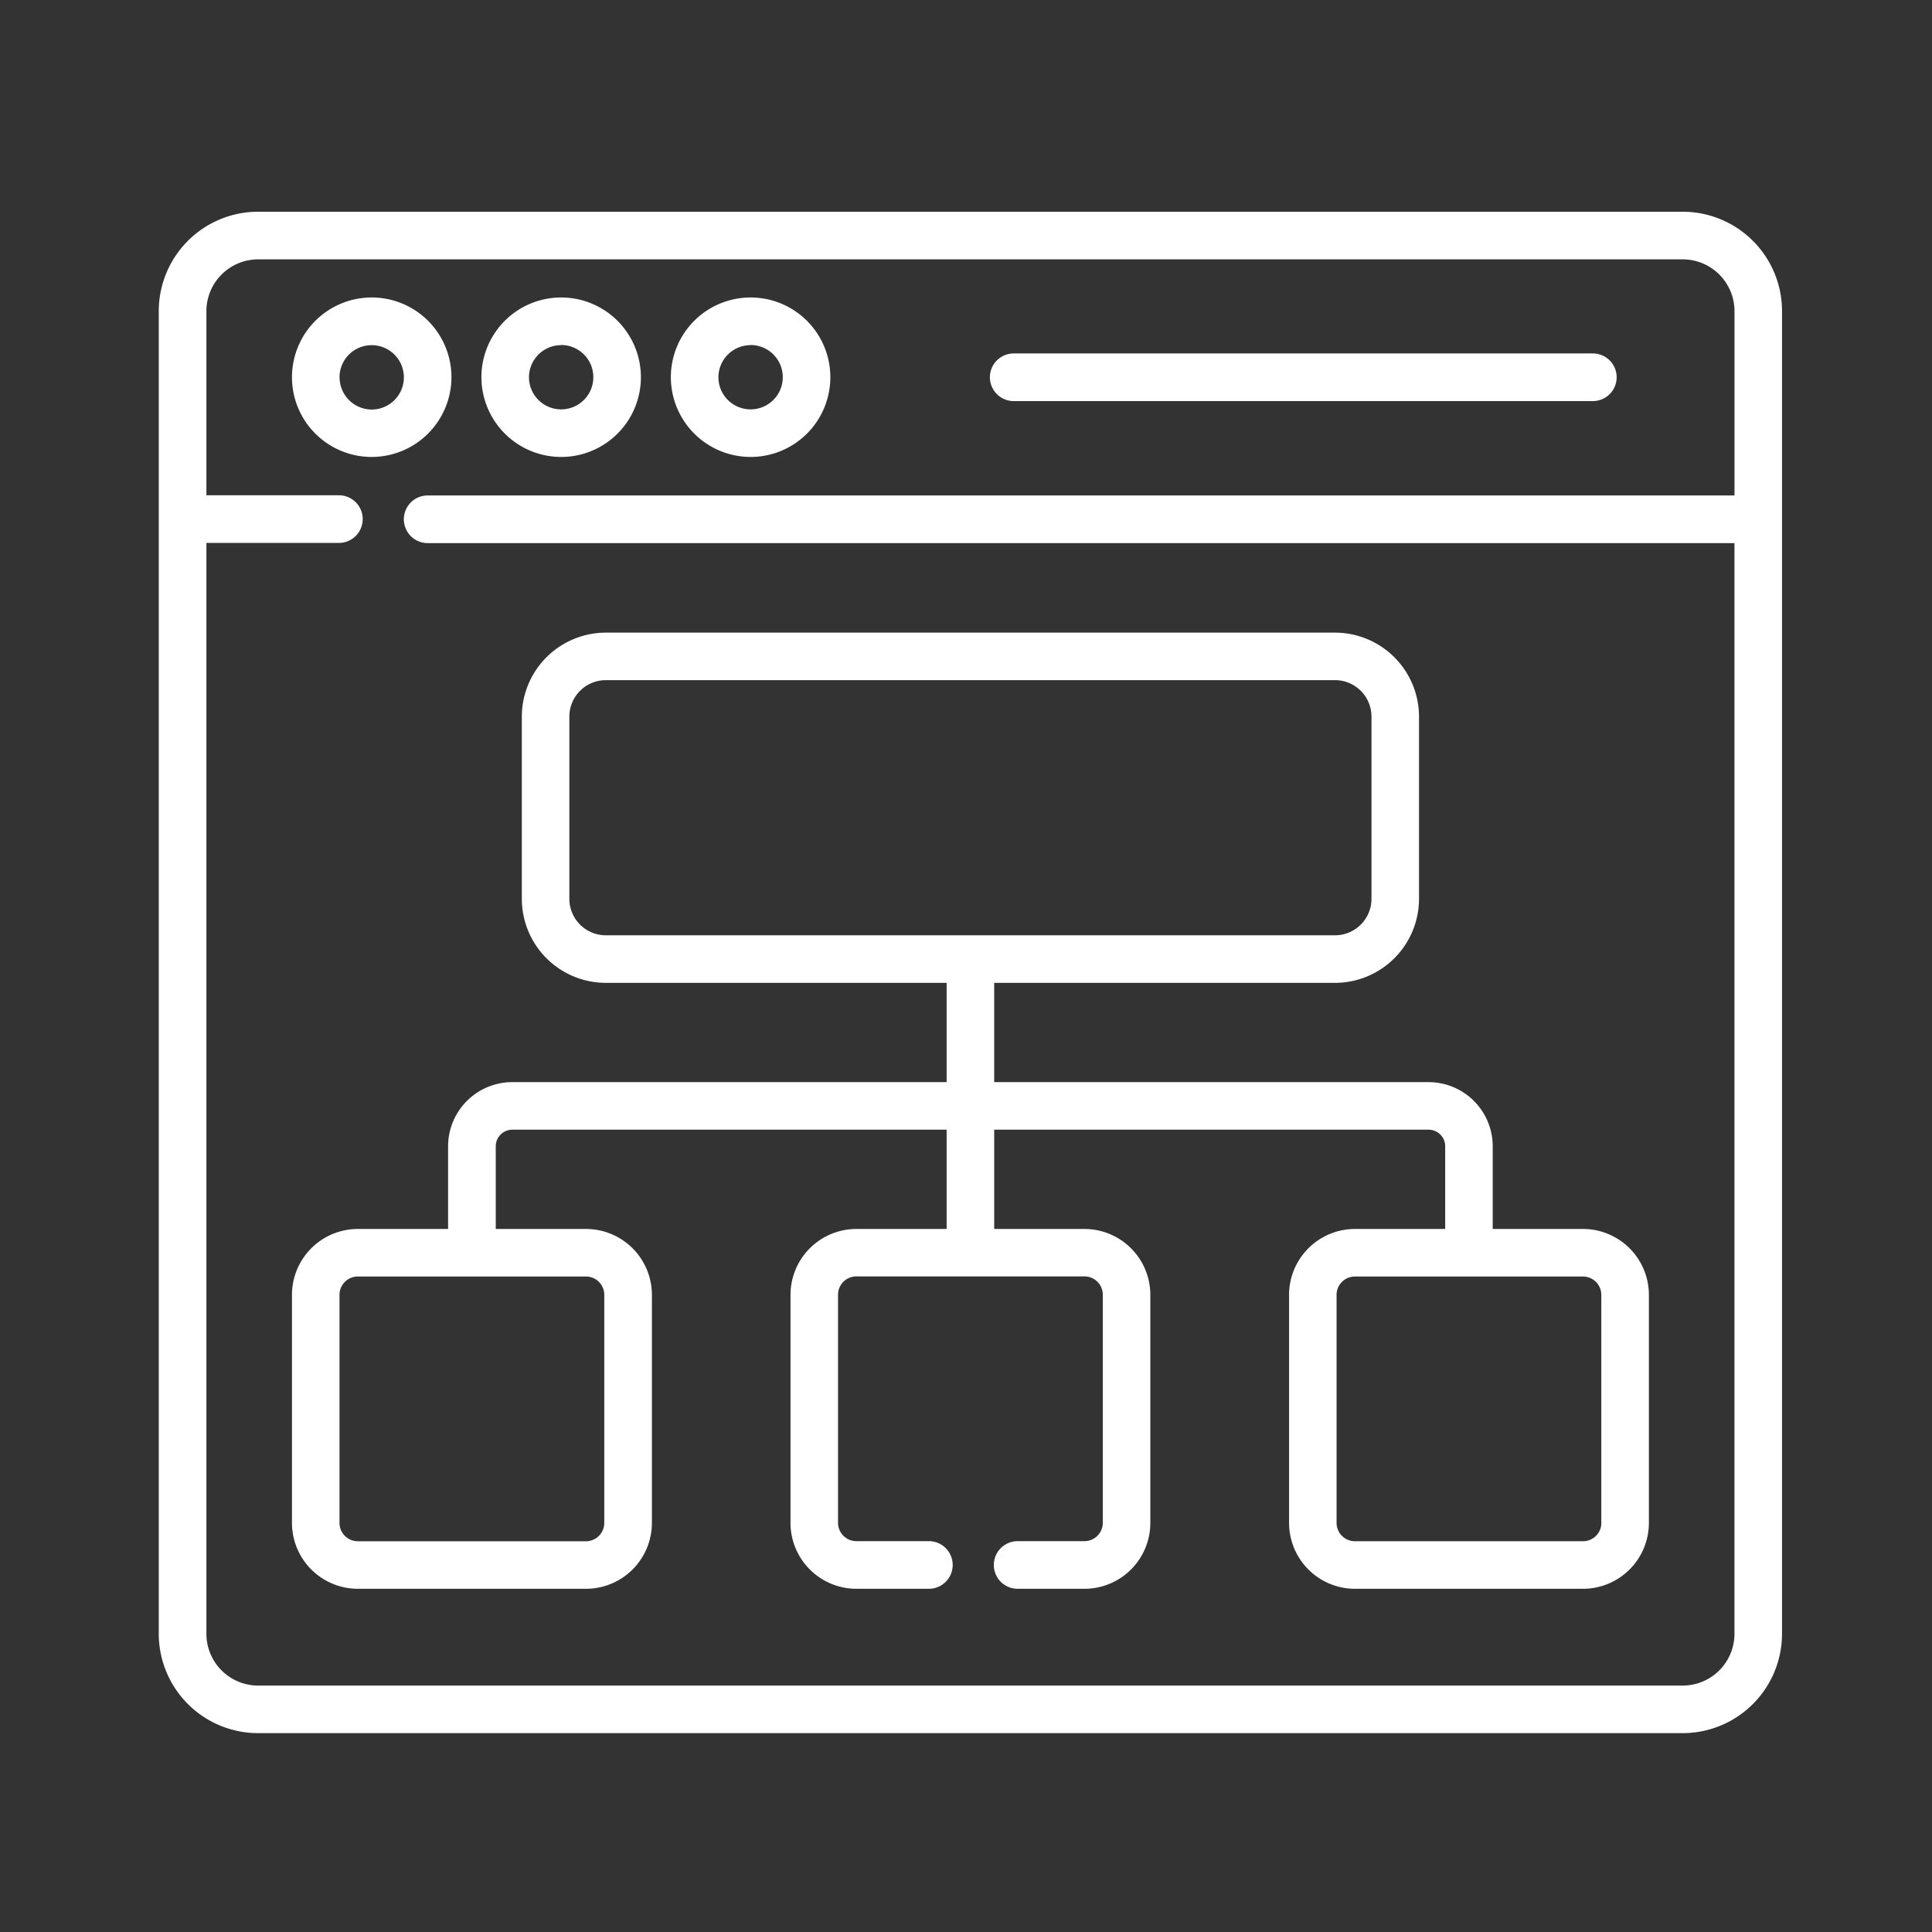 <svg xmlns="http://www.w3.org/2000/svg" width="73" height="73" viewBox="0 0 73 73">
  <rect x="0" y="0" width="73" height="73" fill="#333333" stroke="none"/>
  <g id="ic-title-sitemap" transform="translate(-67 -43)">
    <rect id="Rectangle_299" data-name="Rectangle 299" width="73" height="73" transform="translate(67 43)" fill="none"/>
    <g id="sitemap" transform="translate(72.999 50.5)">
      <path id="Path_4503" data-name="Path 4503" d="M48.027,30.592A3.013,3.013,0,1,0,45.014,33.6,3.017,3.017,0,0,0,48.027,30.592Zm-4.23,0a1.216,1.216,0,1,1,1.217,1.216A1.218,1.218,0,0,1,43.8,30.592Zm0,0" transform="translate(-36.968 -23.834)" fill="#fff"/>
      <path id="Path_4504" data-name="Path 4504" d="M104.775,33.6a3.013,3.013,0,1,0-3.013-3.013A3.017,3.017,0,0,0,104.775,33.6Zm0-4.23a1.216,1.216,0,1,1-1.216,1.217A1.218,1.218,0,0,1,104.775,29.375Zm0,0" transform="translate(-89.571 -23.834)" fill="#fff"/>
      <path id="Path_4505" data-name="Path 4505" d="M164.533,33.6a3.013,3.013,0,1,0-3.014-3.013A3.017,3.017,0,0,0,164.533,33.6Zm0-4.23a1.216,1.216,0,1,1-1.217,1.217A1.218,1.218,0,0,1,164.533,29.375Zm0,0" transform="translate(-142.17 -23.834)" fill="#fff"/>
      <path id="Path_4506" data-name="Path 4506" d="M263.066,47.031h21.882a.9.9,0,0,0,0-1.8H263.066a.9.9,0,0,0,0,1.8Zm0,0" transform="translate(-230.762 -39.376)" fill="#fff"/>
      <path id="Path_4507" data-name="Path 4507" d="M90.781,155.783H87.37v-3.125a2.426,2.426,0,0,0-2.423-2.423H68.533v-3.751H81.411a3.178,3.178,0,0,0,3.174-3.174v-6.885a3.178,3.178,0,0,0-3.174-3.174H53.859a3.178,3.178,0,0,0-3.174,3.174v6.885a3.178,3.178,0,0,0,3.174,3.174H66.736v3.751H50.322a2.426,2.426,0,0,0-2.423,2.423v3.125h-3.41A2.492,2.492,0,0,0,42,158.272v8.618a2.492,2.492,0,0,0,2.489,2.489h8.618A2.492,2.492,0,0,0,55.6,166.89v-8.618a2.493,2.493,0,0,0-2.489-2.489H49.7v-3.125a.627.627,0,0,1,.626-.626H66.736v3.751h-3.41a2.492,2.492,0,0,0-2.489,2.489v8.618a2.492,2.492,0,0,0,2.489,2.489h2.739a.9.9,0,1,0,0-1.8H63.326a.693.693,0,0,1-.693-.693v-8.618a.693.693,0,0,1,.693-.693h8.618a.693.693,0,0,1,.693.693v8.618a.693.693,0,0,1-.693.693H69.419a.9.9,0,1,0,0,1.8h2.525a2.492,2.492,0,0,0,2.489-2.489v-8.618a2.493,2.493,0,0,0-2.489-2.489h-3.41v-3.751H84.947a.627.627,0,0,1,.627.626v3.125h-3.41a2.492,2.492,0,0,0-2.489,2.489v8.618a2.492,2.492,0,0,0,2.489,2.489h8.618a2.492,2.492,0,0,0,2.489-2.489v-8.618a2.492,2.492,0,0,0-2.489-2.489Zm-38.3-12.474v-6.885a1.379,1.379,0,0,1,1.378-1.378H81.411a1.379,1.379,0,0,1,1.378,1.378v6.885a1.379,1.379,0,0,1-1.378,1.378H53.859A1.379,1.379,0,0,1,52.481,143.309ZM53.8,158.272v8.618a.693.693,0,0,1-.693.693H44.489a.693.693,0,0,1-.693-.693v-8.618a.693.693,0,0,1,.693-.693h8.618A.693.693,0,0,1,53.8,158.272Zm37.675,8.618a.693.693,0,0,1-.693.692H82.163a.693.693,0,0,1-.693-.692v-8.618a.693.693,0,0,1,.693-.692h8.618a.693.693,0,0,1,.692.692v8.618Zm0,0" transform="translate(-36.967 -116.847)" fill="#fff"/>
      <path id="Path_4508" data-name="Path 4508" d="M57.583.5H3.752A3.756,3.756,0,0,0,0,4.251V54.235a3.756,3.756,0,0,0,3.751,3.751H57.583a3.756,3.756,0,0,0,3.751-3.751V4.251A3.756,3.756,0,0,0,57.583.5Zm0,55.689H3.752A1.957,1.957,0,0,1,1.8,54.235V13.014H6.806a.9.9,0,0,0,0-1.8H1.8V4.251A1.957,1.957,0,0,1,3.752,2.3H57.583a1.957,1.957,0,0,1,1.955,1.955v6.966H10.16a.9.9,0,0,0,0,1.8H59.537V54.235A1.957,1.957,0,0,1,57.583,56.189Zm0,0" fill="#fff"/>
    </g>
  </g>
</svg>
